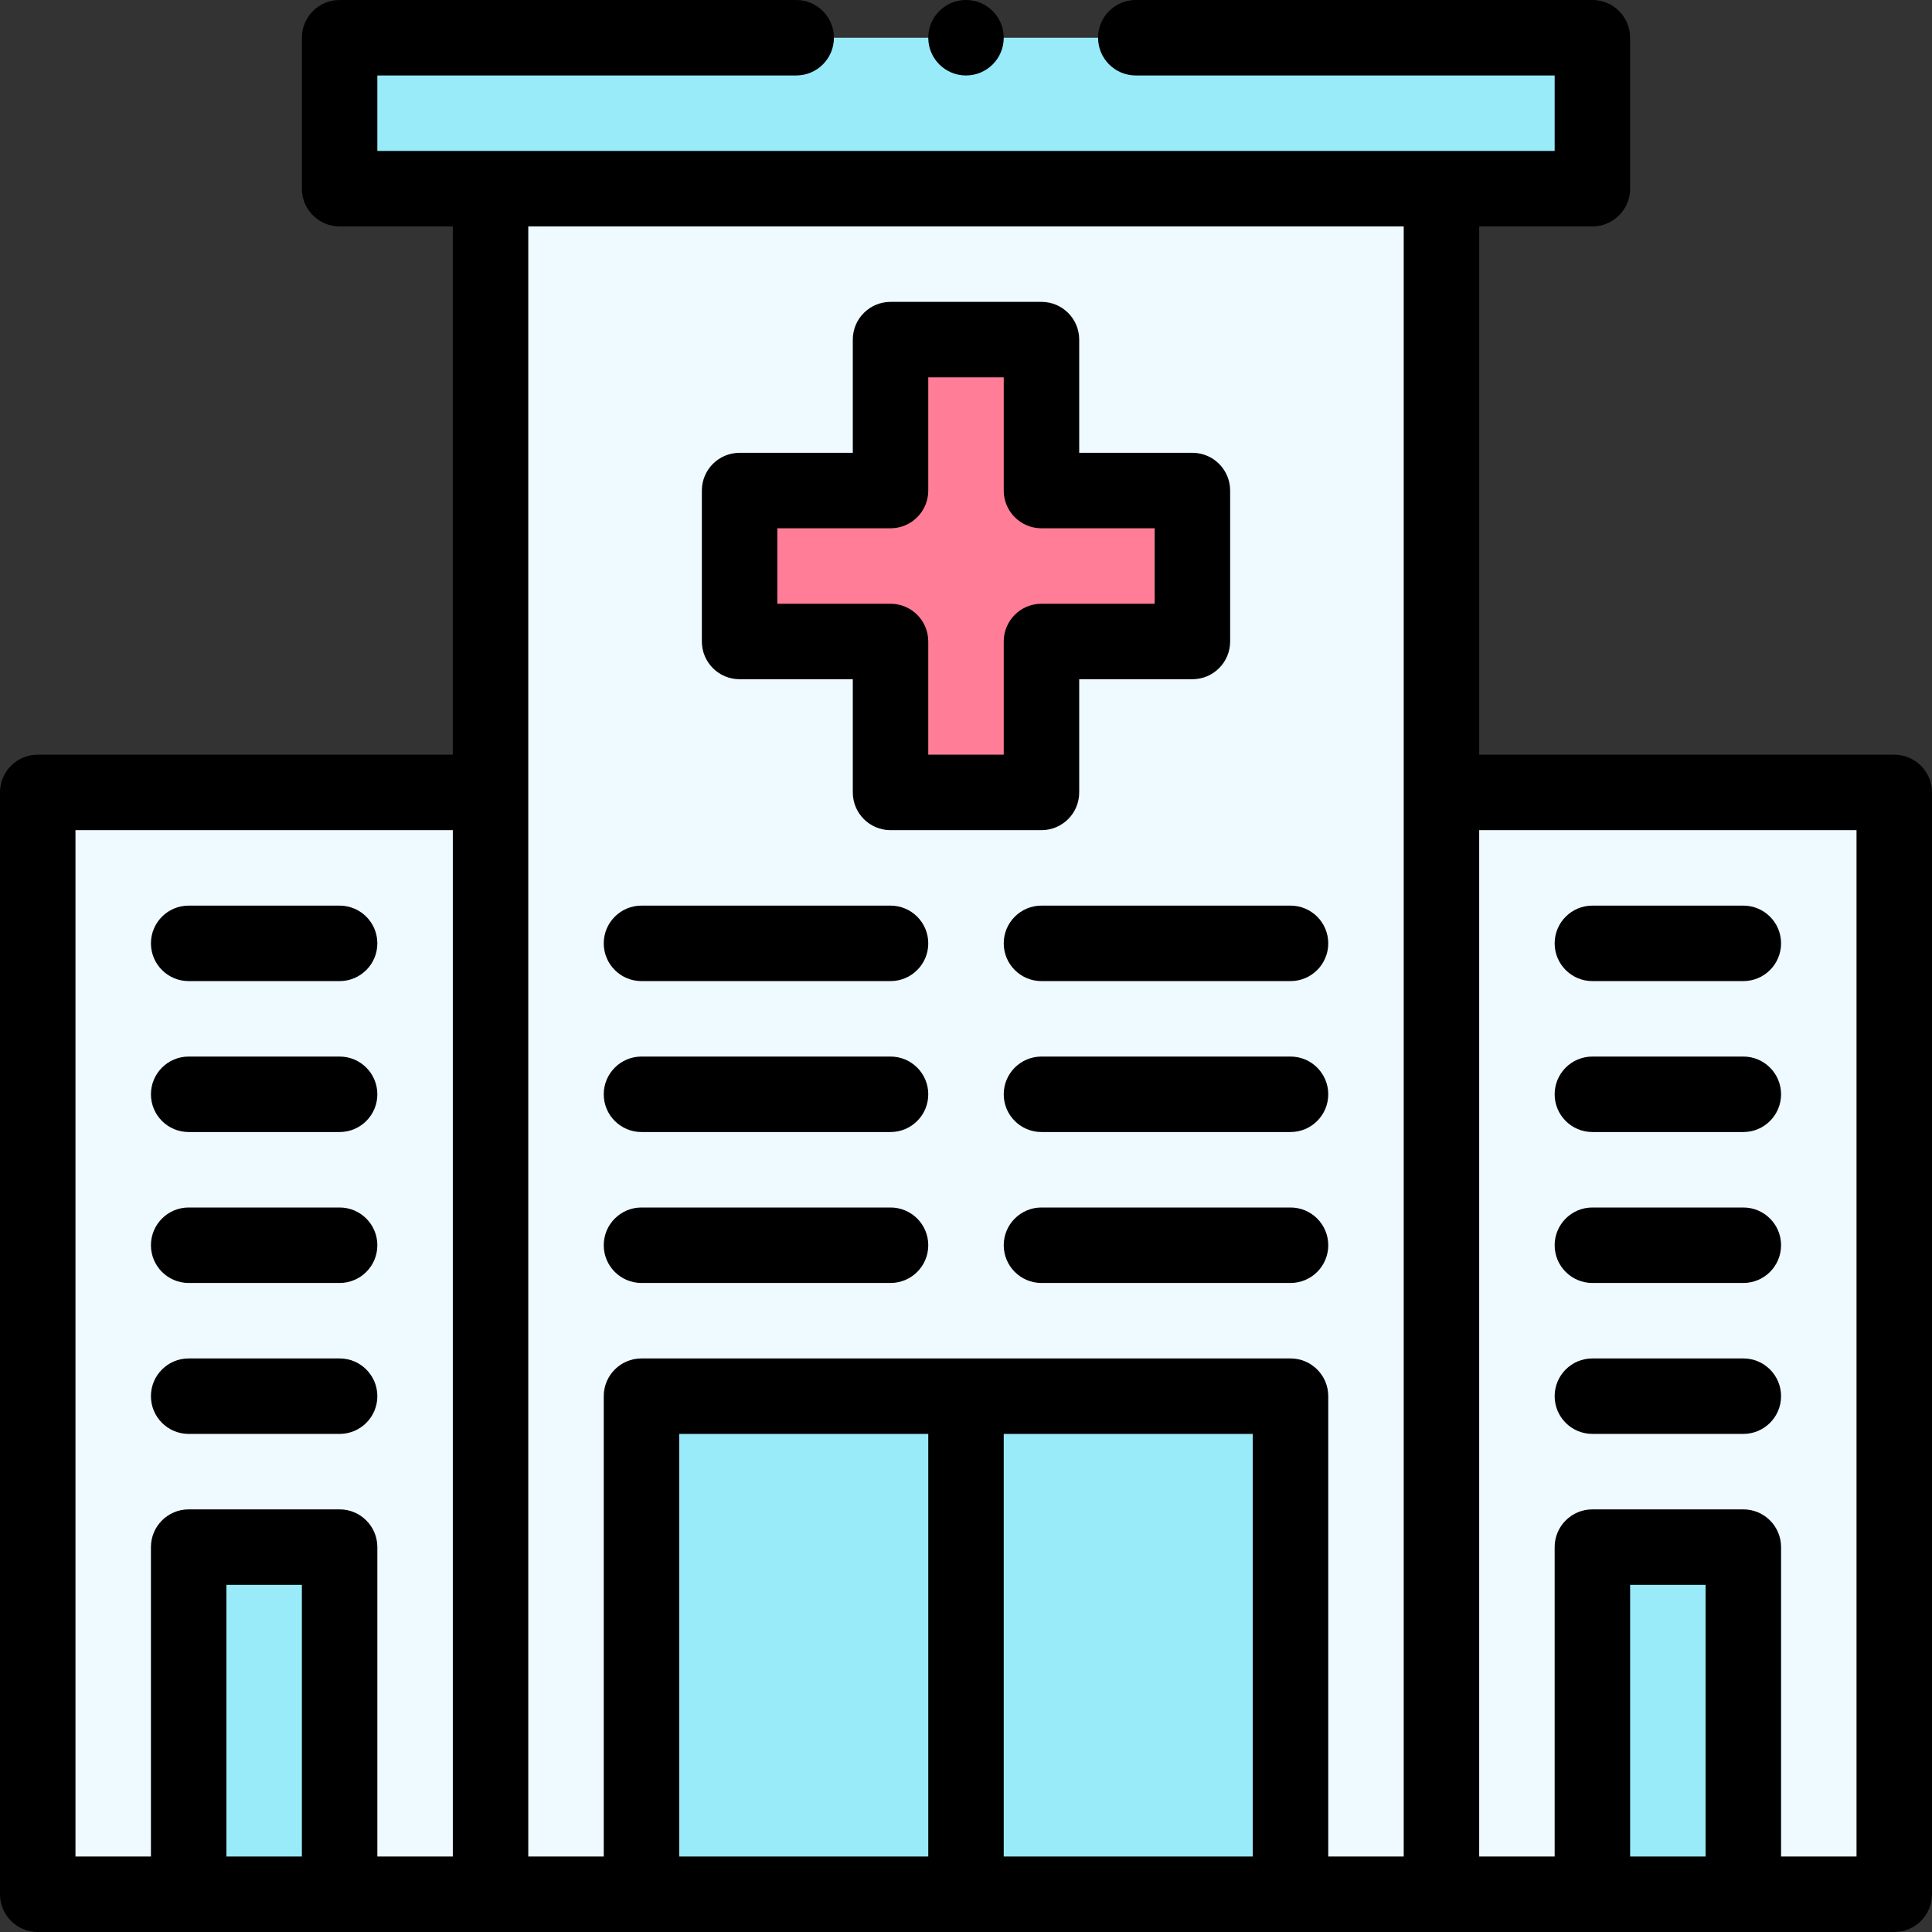 <svg id="Capa_1" enable-background="new 0 0 512 512" height="512" viewBox="0 0 512 512" width="512" xmlns="http://www.w3.org/2000/svg"><rect x="0" y="0" width="512" height="512" fill="#333333" stroke="none"/><g><g><path d="m382 210v-160h-252v160h-120v292h492v-292z" fill="#eefaff"/><path d="m422 410h40v92h-40z" fill="#99ebfa"/><path d="m422 10v40c-10.626 0-305.756 0-332 0v-40z" fill="#99ebfa"/><path d="m316 130v40h-40v40h-40v-40h-40v-40h40v-40h40v40z" fill="#ff7d97"/><g fill="#99ebfa"><path d="m170 370v132h172v-132c-4.85 0-167.15 0-172 0z"/><path d="m50 410h40v92h-40z"/></g></g><g><path d="m502 200h-110v-140h30c5.522 0 10-4.477 10-10v-40c0-5.523-4.478-10-10-10h-121c-5.522 0-10 4.477-10 10s4.478 10 10 10h111v20h-312v-20h111c5.523 0 10-4.477 10-10s-4.477-10-10-10h-121c-5.523 0-10 4.477-10 10v40c0 5.523 4.477 10 10 10h30v140h-110c-5.523 0-10 4.477-10 10v292c0 5.522 4.477 10 10 10h492c5.522 0 10-4.478 10-10v-292c0-5.523-4.478-10-10-10zm-130-140v432h-20v-122c0-5.523-4.478-10-10-10h-172c-5.523 0-10 4.477-10 10v122h-20v-432zm-106 320h66v112h-66zm-20 112h-66v-112h66zm-226-272h100v272h-20v-82c0-5.523-4.477-10-10-10h-40c-5.523 0-10 4.477-10 10v82h-20zm60 272h-20v-72h20zm372 0h-20v-72h20zm40 0h-20v-82c0-5.523-4.478-10-10-10h-40c-5.522 0-10 4.477-10 10v82h-20v-272h100z"/><path d="m196 180h30v30c0 5.523 4.477 10 10 10h40c5.522 0 10-4.477 10-10v-30h30c5.522 0 10-4.477 10-10v-40c0-5.523-4.478-10-10-10h-30v-30c0-5.523-4.478-10-10-10h-40c-5.523 0-10 4.477-10 10v30h-30c-5.523 0-10 4.477-10 10v40c0 5.523 4.477 10 10 10zm10-40h30c5.522 0 10-4.477 10-10v-30h20v30c0 5.523 4.478 10 10 10h30v20h-30c-5.522 0-10 4.477-10 10v30h-20v-30c0-5.523-4.478-10-10-10h-30z"/><path d="m170 260h66c5.522 0 10-4.477 10-10s-4.478-10-10-10h-66c-5.523 0-10 4.477-10 10s4.477 10 10 10z"/><path d="m170 300h66c5.522 0 10-4.477 10-10s-4.478-10-10-10h-66c-5.523 0-10 4.477-10 10s4.477 10 10 10z"/><path d="m266 250c0 5.523 4.478 10 10 10h66c5.522 0 10-4.477 10-10s-4.478-10-10-10h-66c-5.522 0-10 4.477-10 10z"/><path d="m342 280h-66c-5.522 0-10 4.477-10 10s4.478 10 10 10h66c5.522 0 10-4.477 10-10s-4.478-10-10-10z"/><path d="m170 340h66c5.522 0 10-4.477 10-10s-4.478-10-10-10h-66c-5.523 0-10 4.477-10 10s4.477 10 10 10z"/><path d="m342 320h-66c-5.522 0-10 4.477-10 10s4.478 10 10 10h66c5.522 0 10-4.477 10-10s-4.478-10-10-10z"/><path d="m422 260h40c5.522 0 10-4.477 10-10s-4.478-10-10-10h-40c-5.522 0-10 4.477-10 10s4.478 10 10 10z"/><path d="m422 300h40c5.522 0 10-4.477 10-10s-4.478-10-10-10h-40c-5.522 0-10 4.477-10 10s4.478 10 10 10z"/><path d="m422 340h40c5.522 0 10-4.477 10-10s-4.478-10-10-10h-40c-5.522 0-10 4.477-10 10s4.478 10 10 10z"/><path d="m422 380h40c5.522 0 10-4.477 10-10s-4.478-10-10-10h-40c-5.522 0-10 4.477-10 10s4.478 10 10 10z"/><path d="m50 260h40c5.523 0 10-4.477 10-10s-4.477-10-10-10h-40c-5.523 0-10 4.477-10 10s4.477 10 10 10z"/><path d="m50 300h40c5.523 0 10-4.477 10-10s-4.477-10-10-10h-40c-5.523 0-10 4.477-10 10s4.477 10 10 10z"/><path d="m50 340h40c5.523 0 10-4.477 10-10s-4.477-10-10-10h-40c-5.523 0-10 4.477-10 10s4.477 10 10 10z"/><path d="m50 380h40c5.523 0 10-4.477 10-10s-4.477-10-10-10h-40c-5.523 0-10 4.477-10 10s4.477 10 10 10z"/><circle cx="256" cy="10" r="10"/></g></g></svg>